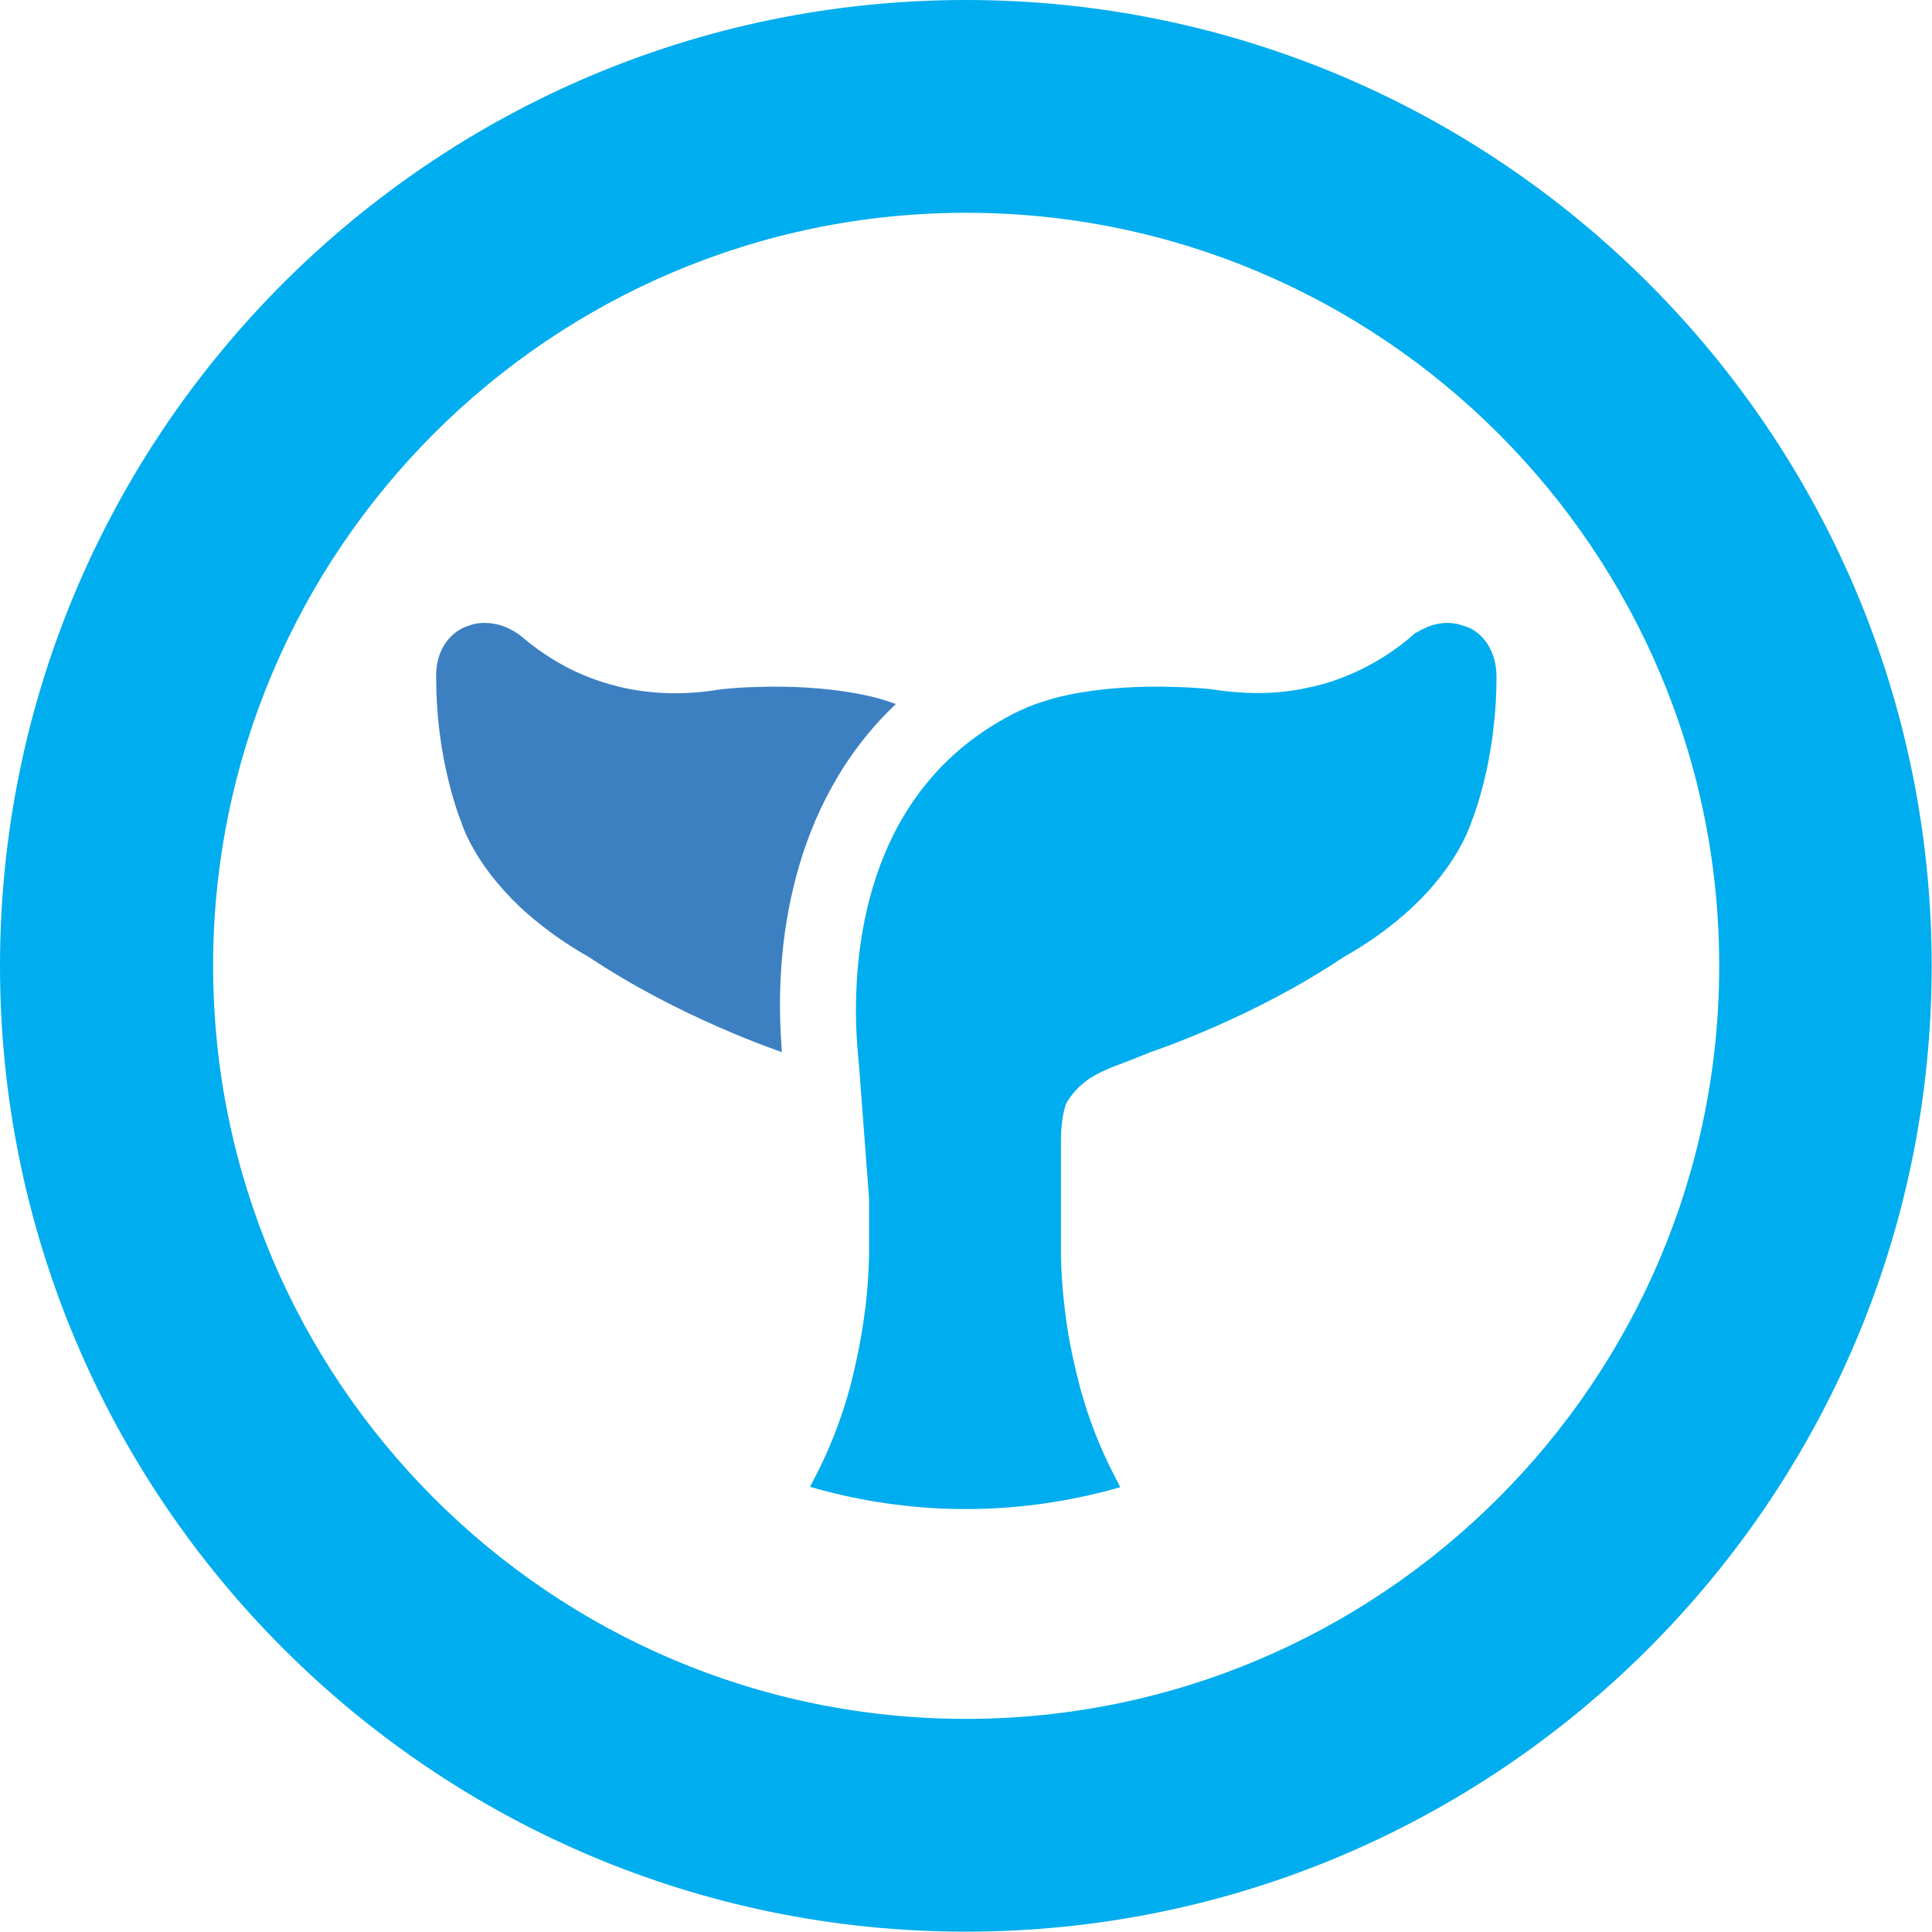 <?xml version="1.0" encoding="utf-8"?>
<!-- Generator: Adobe Illustrator 17.1.0, SVG Export Plug-In . SVG Version: 6.00 Build 0)  -->
<!DOCTYPE svg PUBLIC "-//W3C//DTD SVG 1.1//EN" "http://www.w3.org/Graphics/SVG/1.1/DTD/svg11.dtd">
<svg version="1.1" id="Layer_1" xmlns="http://www.w3.org/2000/svg" xmlns:xlink="http://www.w3.org/1999/xlink" x="0px" y="0px"
	 viewBox="15.7 104 582.9 582.9" enable-background="new 15.7 104 582.9 582.9" xml:space="preserve">
<title>blu20-logo</title>
<g>
	<path fill="#00ADEE" d="M307.1,104C146.4,104,15.7,234.7,15.7,395.4s130.7,291.4,291.4,291.4s291.4-130.7,291.4-291.4
		S467.8,104,307.1,104z M307.1,622.6C181.9,622.6,80,520.7,80,395.4s101.9-227.2,227.2-227.2s227.2,101.9,227.2,227.2
		S432.4,622.6,307.1,622.6z"/>
</g>
<path fill="#3C80C2" d="M286,316.4C286,316.4,286,316.4,286,316.4l-3-1c-0.5-0.2-14.9-5.1-40-4.1l-2.8,0.1c-3.3,0.2-5.7,0.4-7.2,0.6
	c-10.7,1.8-20.9,1.5-30.5-0.8c-1.7-0.4-3.4-0.9-5-1.4c-5.3-1.7-10.4-4-15-6.9c-3.1-1.9-6.1-4-9-6.5c-0.8-0.7-3-2.4-6-3.5
	c-3.6-1.3-7.7-1.2-10.1-0.2c-3.7,0.9-10.5,5.4-10.1,16.2c0,4.7,0.3,9.5,0.8,14.3c0.5,4.1,1.1,8.1,2,12.3c2,9.5,4.4,15.7,4.7,16.3
	c0.1,0.3,1.8,6.3,7.7,14.4c2.2,3.1,4.9,6.2,7.8,9.2c1.5,1.5,3,3,4.8,4.5c5.4,4.7,11.6,9.1,18.2,12.8c27.4,18.3,57.1,28.3,58.2,28.7
	l0.1,0c-0.1-1.5-0.2-3-0.3-4.8C249.8,391,253.5,347.2,286,316.4z"/>
<path fill="#00ADEE" d="M457.5,292.9c-3.4-1.3-7.1-1.3-10.7,0.1c-1.5,0.6-2.7,1.2-3.8,1.9l-0.1-0.1l-2.3,2c-2.5,2.1-5.5,4.2-8.6,6.1
	c-4.8,2.9-9.9,5.2-15.2,6.9c-1.5,0.5-3.1,0.9-4.8,1.3c-9.6,2.3-19,2.7-31.2,0.8c-0.9-0.1-3.3-0.3-6.7-0.5l-2.8-0.1
	c-25.3-1-39.5,3.9-40,4.1l-3.1,1c-3.3,1.2-6.5,2.7-9.8,4.6c-0.5,0.3-0.9,0.5-1.4,0.8l-1,0.6c-39,23.6-43,68.5-41.9,93.1
	c0.2,4.5,0.6,8.1,0.8,10.4l3,39.7v17.8c-0.1,3.2-0.3,8.4-1.1,15.1c-0.8,6.4-2,13.2-3.7,20.2c-0.3,1.5-0.7,2.9-1.1,4.4
	c-2.5,9.1-5.9,17.8-10,25.8l-1.9,3.7l4,1.1c14,3.7,28.5,5.6,43,5.6c14.4,0,28.7-1.9,42.6-5.5l4-1.1l-1.9-3.7
	c-4.2-8.1-7.6-16.8-10.1-25.9c-0.3-1.1-0.6-2.2-0.8-3.2l-0.4-1.5c-1.1-4.5-1.9-8.5-2.5-12c-1.7-10.4-2.1-18.8-2.2-22.9v-36.1
	c0-2.3,0.4-7.8,1.7-10.7l0.5-0.8c1.5-2.4,3.7-4.6,6.4-6.5c2.4-1.5,5.1-2.8,7.8-3.8c0.2-0.1,4.4-1.6,10.7-4.2
	c1.2-0.4,31-10.4,58.1-28.6c6.8-3.8,13-8.2,18.4-12.9c1.6-1.4,3.2-2.9,4.6-4.3c3-3,5.7-6.2,8-9.4c5.9-8.2,7.6-14.2,7.7-14.4
	c0.3-0.7,2.7-6.8,4.7-16.3c0.8-4,1.5-7.9,1.9-11.9c0.6-5.1,0.9-9.9,0.9-14.6C467.5,298.2,460.7,293.6,457.5,292.9z"/>
</svg>
